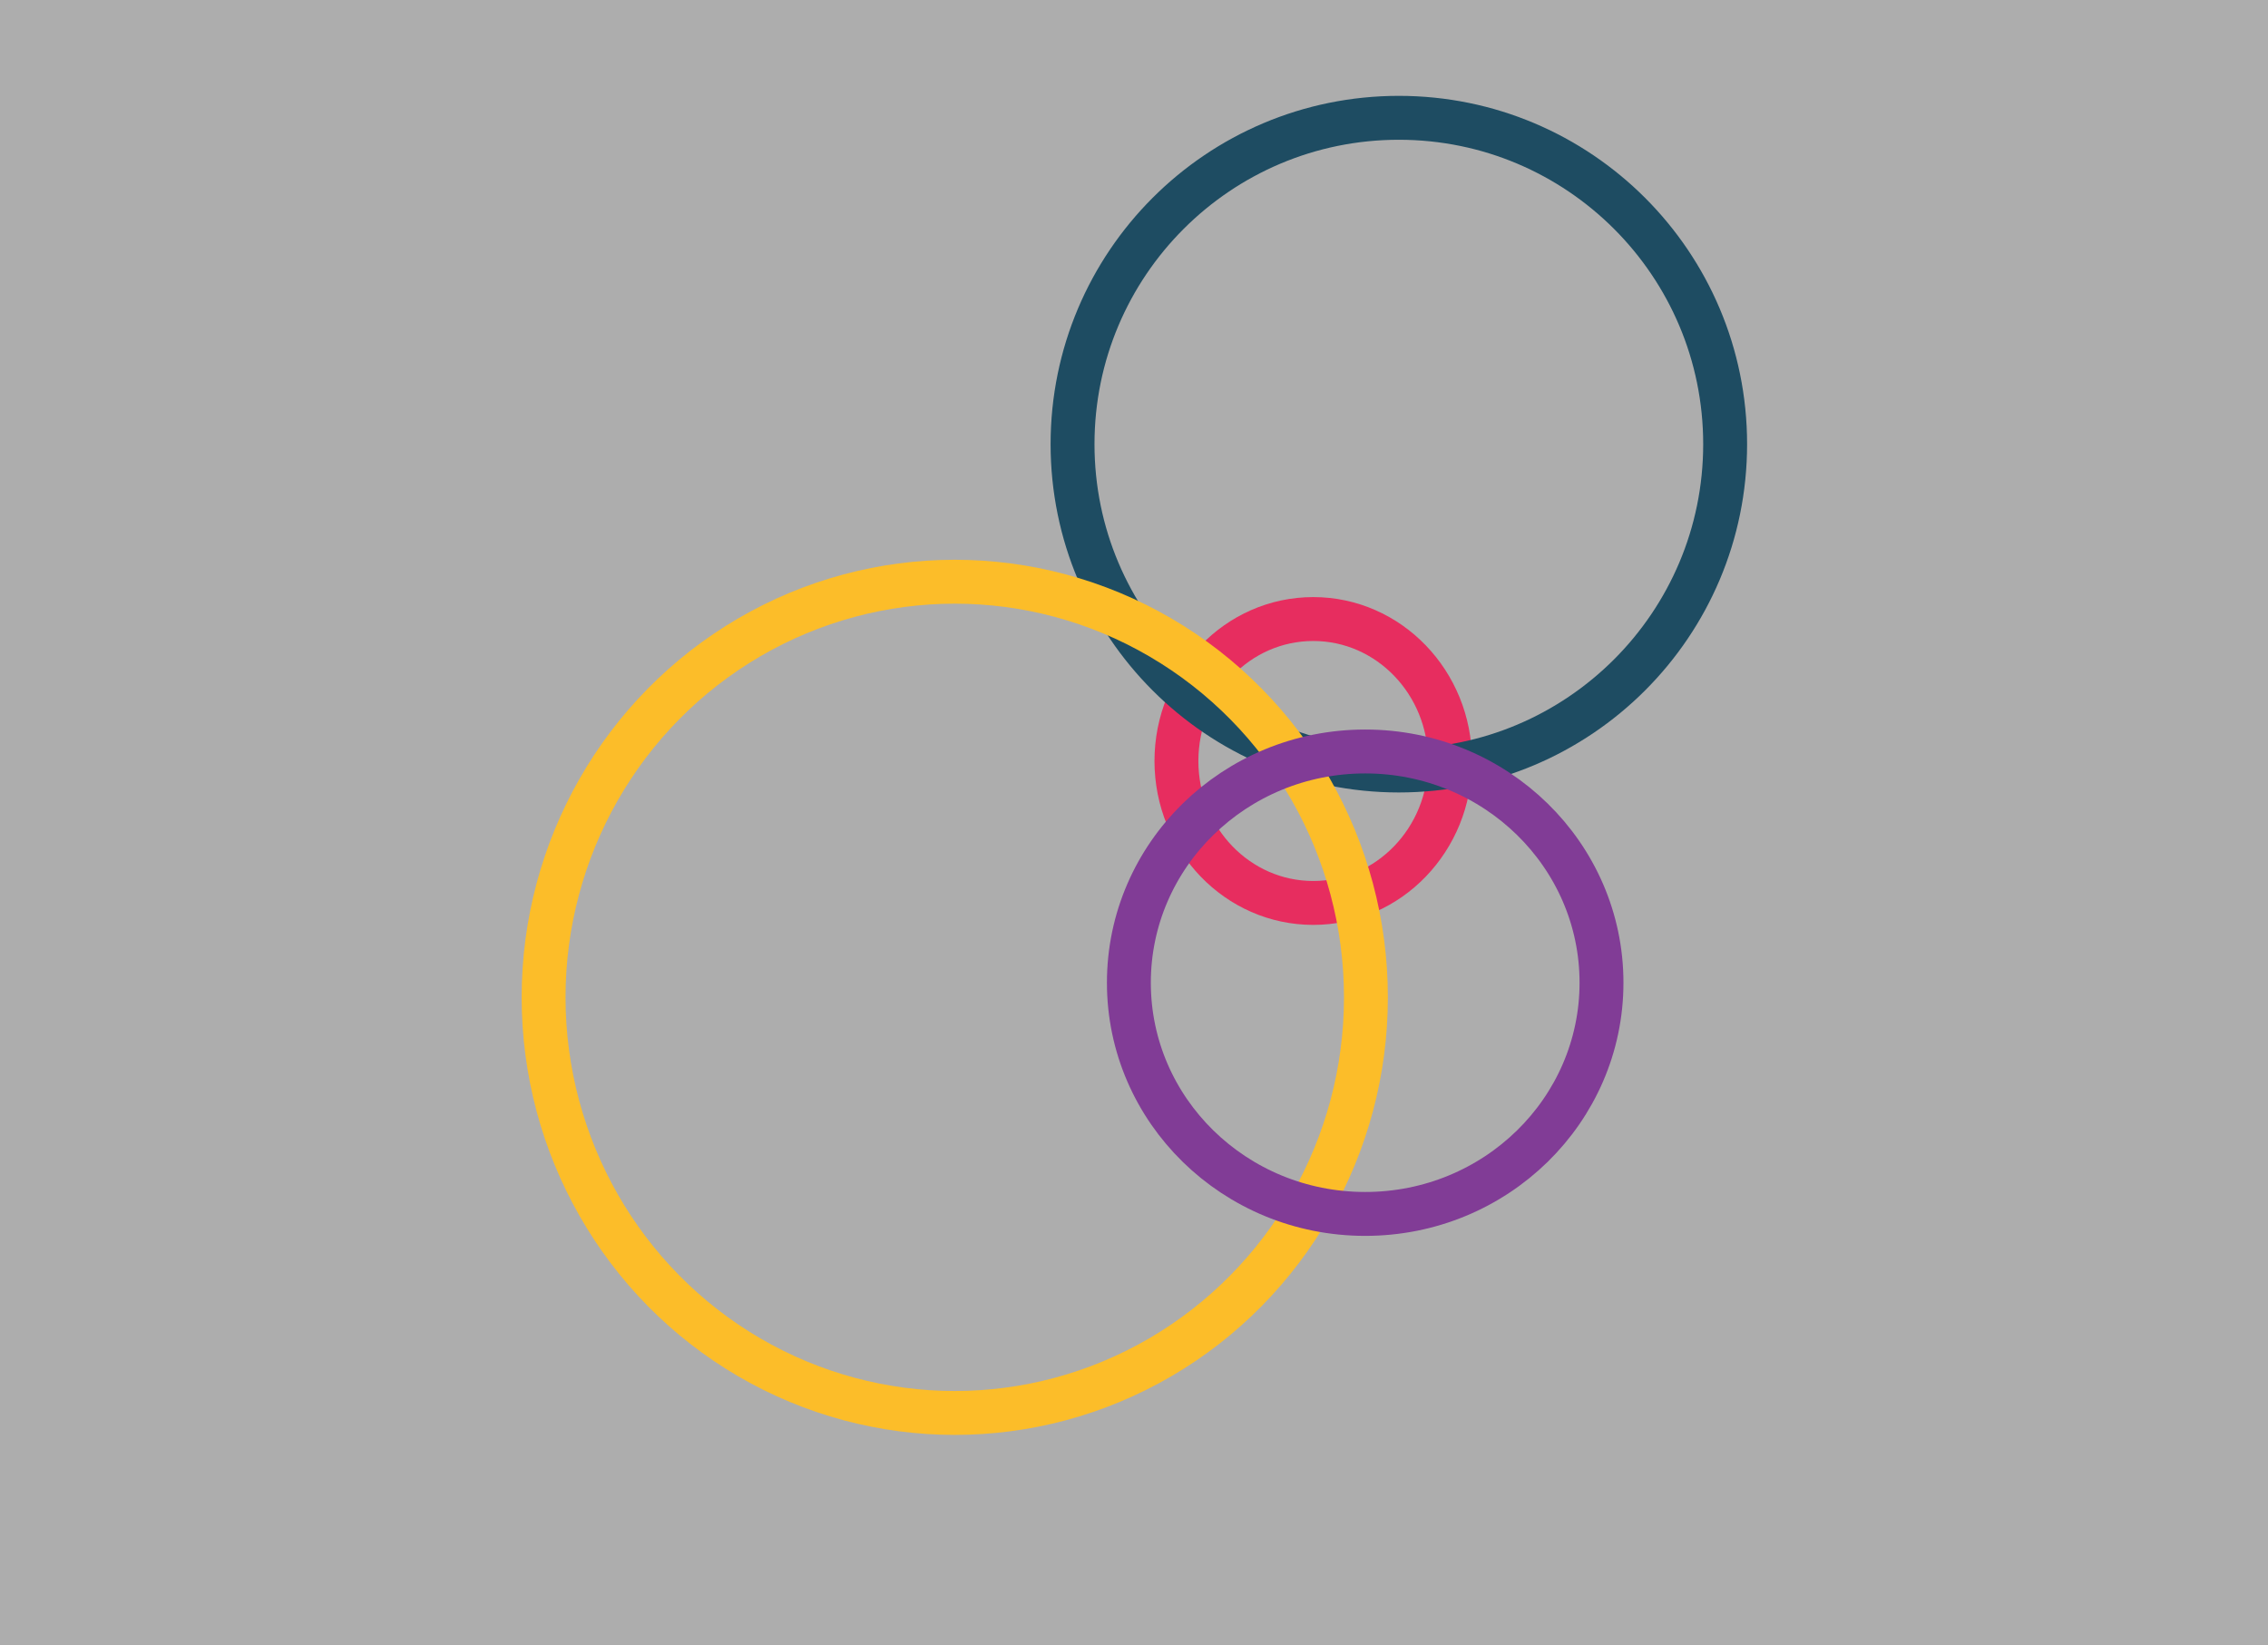 <?xml version="1.0" encoding="utf-8"?>
<!-- Generator: Adobe Illustrator 23.0.6, SVG Export Plug-In . SVG Version: 6.00 Build 0)  -->
<svg version="1.1" id="Ebene_1" xmlns="http://www.w3.org/2000/svg" xmlns:xlink="http://www.w3.org/1999/xlink" x="0px" y="0px"
	 viewBox="0 0 310 224.8" style="enable-background:new 0 0 310 224.8;" xml:space="preserve">
<rect x="0" y="0" width="310" height="224.8" fill="#333333" stroke="none"/>
<style type="text/css">
	.st0{opacity:0.6;fill:#FFFFFF;enable-background:new    ;}
	.st1{fill:none;stroke:#E72D5F;stroke-width:6;stroke-miterlimit:10;}
	.st2{fill:none;stroke:#1E4C62;stroke-width:6;stroke-miterlimit:10;}
	.st3{fill:none;stroke:#FCBD29;stroke-width:6;stroke-miterlimit:10;}
	.st4{fill:none;stroke:#813C96;stroke-width:6;stroke-miterlimit:10;}
</style>
<g id="Gruppe_6703" transform="translate(-310 -1032)">
	<rect id="Rechteck_333" x="310" y="1032" class="st0" width="310" height="224.8"/>
	<ellipse id="Ellipse_1" class="st1" cx="489.5" cy="1136" rx="18.7" ry="19.4"/>
	<ellipse id="Ellipse_2" class="st2" cx="501.2" cy="1092.7" rx="44.6" ry="44.6"/>
	<ellipse id="Ellipse_3" class="st3" cx="440.5" cy="1168.3" rx="56.2" ry="56.8"/>
	<ellipse id="Ellipse_4" class="st4" cx="496.6" cy="1166.3" rx="32.3" ry="31.6"/>
</g>
</svg>
